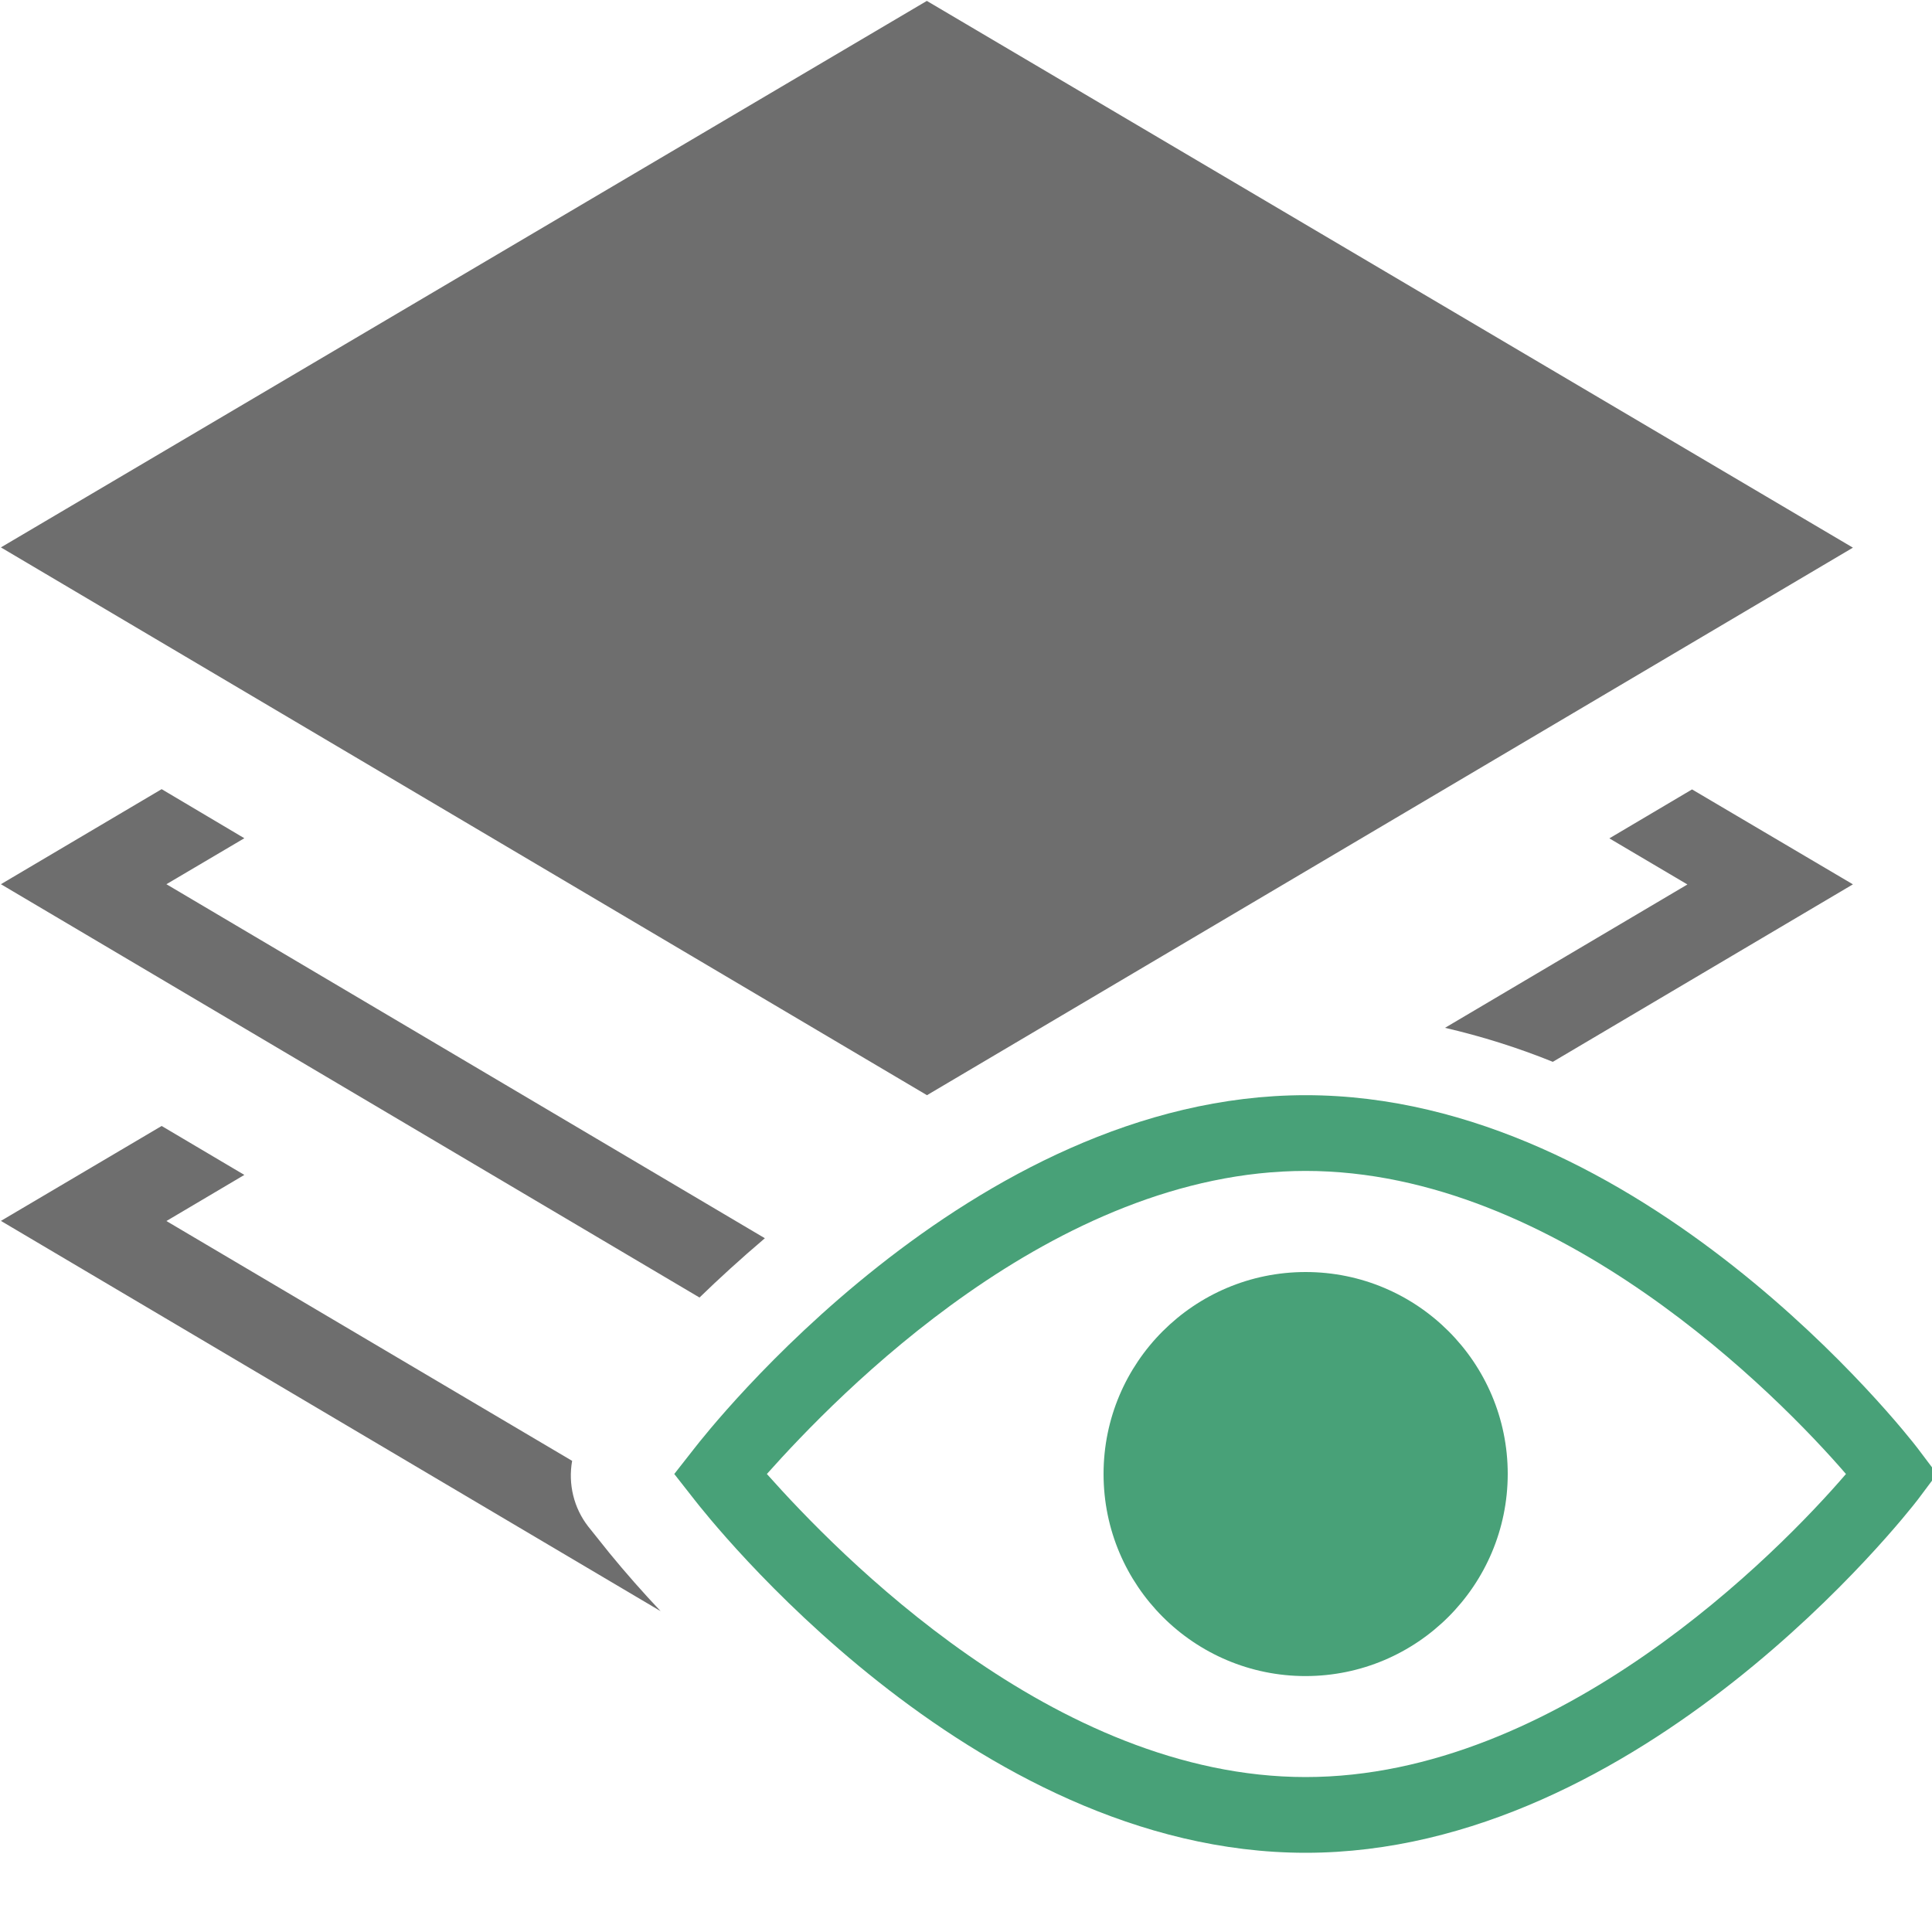 <?xml version="1.0" encoding="UTF-8"?>
<svg width="15px" height="15px" viewBox="0 0 15 15" version="1.1" xmlns="http://www.w3.org/2000/svg" xmlns:xlink="http://www.w3.org/1999/xlink">
    <!-- Generator: Sketch 62 (91390) - https://sketch.com -->
    <title>show-multiple-layers-at-a-time-svgrepo-com</title>
    <desc>Created with Sketch.</desc>
    <g id="Page-1" stroke="none" stroke-width="1" fill="none" fill-rule="evenodd">
        <g id="show-multiple-layers-at-a-time-svgrepo-com" fill-rule="nonzero">
            <path d="M11.219,7.98 L13.101,6.867 L12.495,6.509 L13.137,6.129 L14.386,6.866 L12.056,8.244 C11.784,8.134 11.504,8.046 11.219,7.98 Z" id="Path" fill="#6E6E6E"></path>
            <path d="M4.731,12.057 L4.567,11.852 C4.455,11.708 4.41,11.523 4.442,11.342 L1.292,9.48 L1.897,9.122 L1.255,8.742 L0.007,9.479 L5.129,12.509 C4.991,12.363 4.858,12.212 4.731,12.057 L4.731,12.057 Z" id="Path" fill="#6E6E6E"></path>
            <polygon id="Path" fill="#6E6E6E" points="7.197 8.503 0.007 4.25 7.196 0.007 14.386 4.252"></polygon>
            <polygon id="Path" fill="#6E6E6E" points="1.292 4.251 7.196 7.744 13.1 4.252 7.196 0.765"></polygon>
            <path d="M5.939,9.614 L1.292,6.865 L1.897,6.508 L1.255,6.127 L0.007,6.865 L5.431,10.074 C5.58,9.929 5.75,9.774 5.938,9.614 L5.939,9.614 Z" id="Path" fill="#6E6E6E"></path>
            <g id="Group" transform="translate(5.235, 8.503)" fill="#48A178">
                <path d="M4.902,1.61961947e-15 C7.512,1.61961947e-15 9.569,2.63 9.654,2.742 L9.654,2.742 L9.804,2.941 L9.654,3.141 C9.569,3.252 7.512,5.882 4.902,5.882 C2.294,5.882 0.248,3.256 0.16,3.145 L0.16,3.145 L1.01356831e-14,2.941 L0.16,2.737 C0.248,2.625 2.295,1.61961947e-15 4.902,1.61961947e-15 Z M4.902,0.588 C2.946,0.588 1.265,2.329 0.719,2.941 C1.265,3.554 2.946,5.294 4.902,5.294 C6.863,5.294 8.575,3.549 9.097,2.941 C8.574,2.335 6.859,0.588 4.902,0.588 Z" id="Combined-Shape"></path>
                <path d="M6.471,2.941 C6.471,2.075 5.768,1.373 4.902,1.373 C4.036,1.373 3.333,2.075 3.333,2.941 C3.333,3.808 4.036,4.51 4.902,4.51 C5.768,4.509 6.47,3.807 6.471,2.941 L6.471,2.941 Z" id="Path"></path>
            </g>
        </g>
    </g>
</svg>